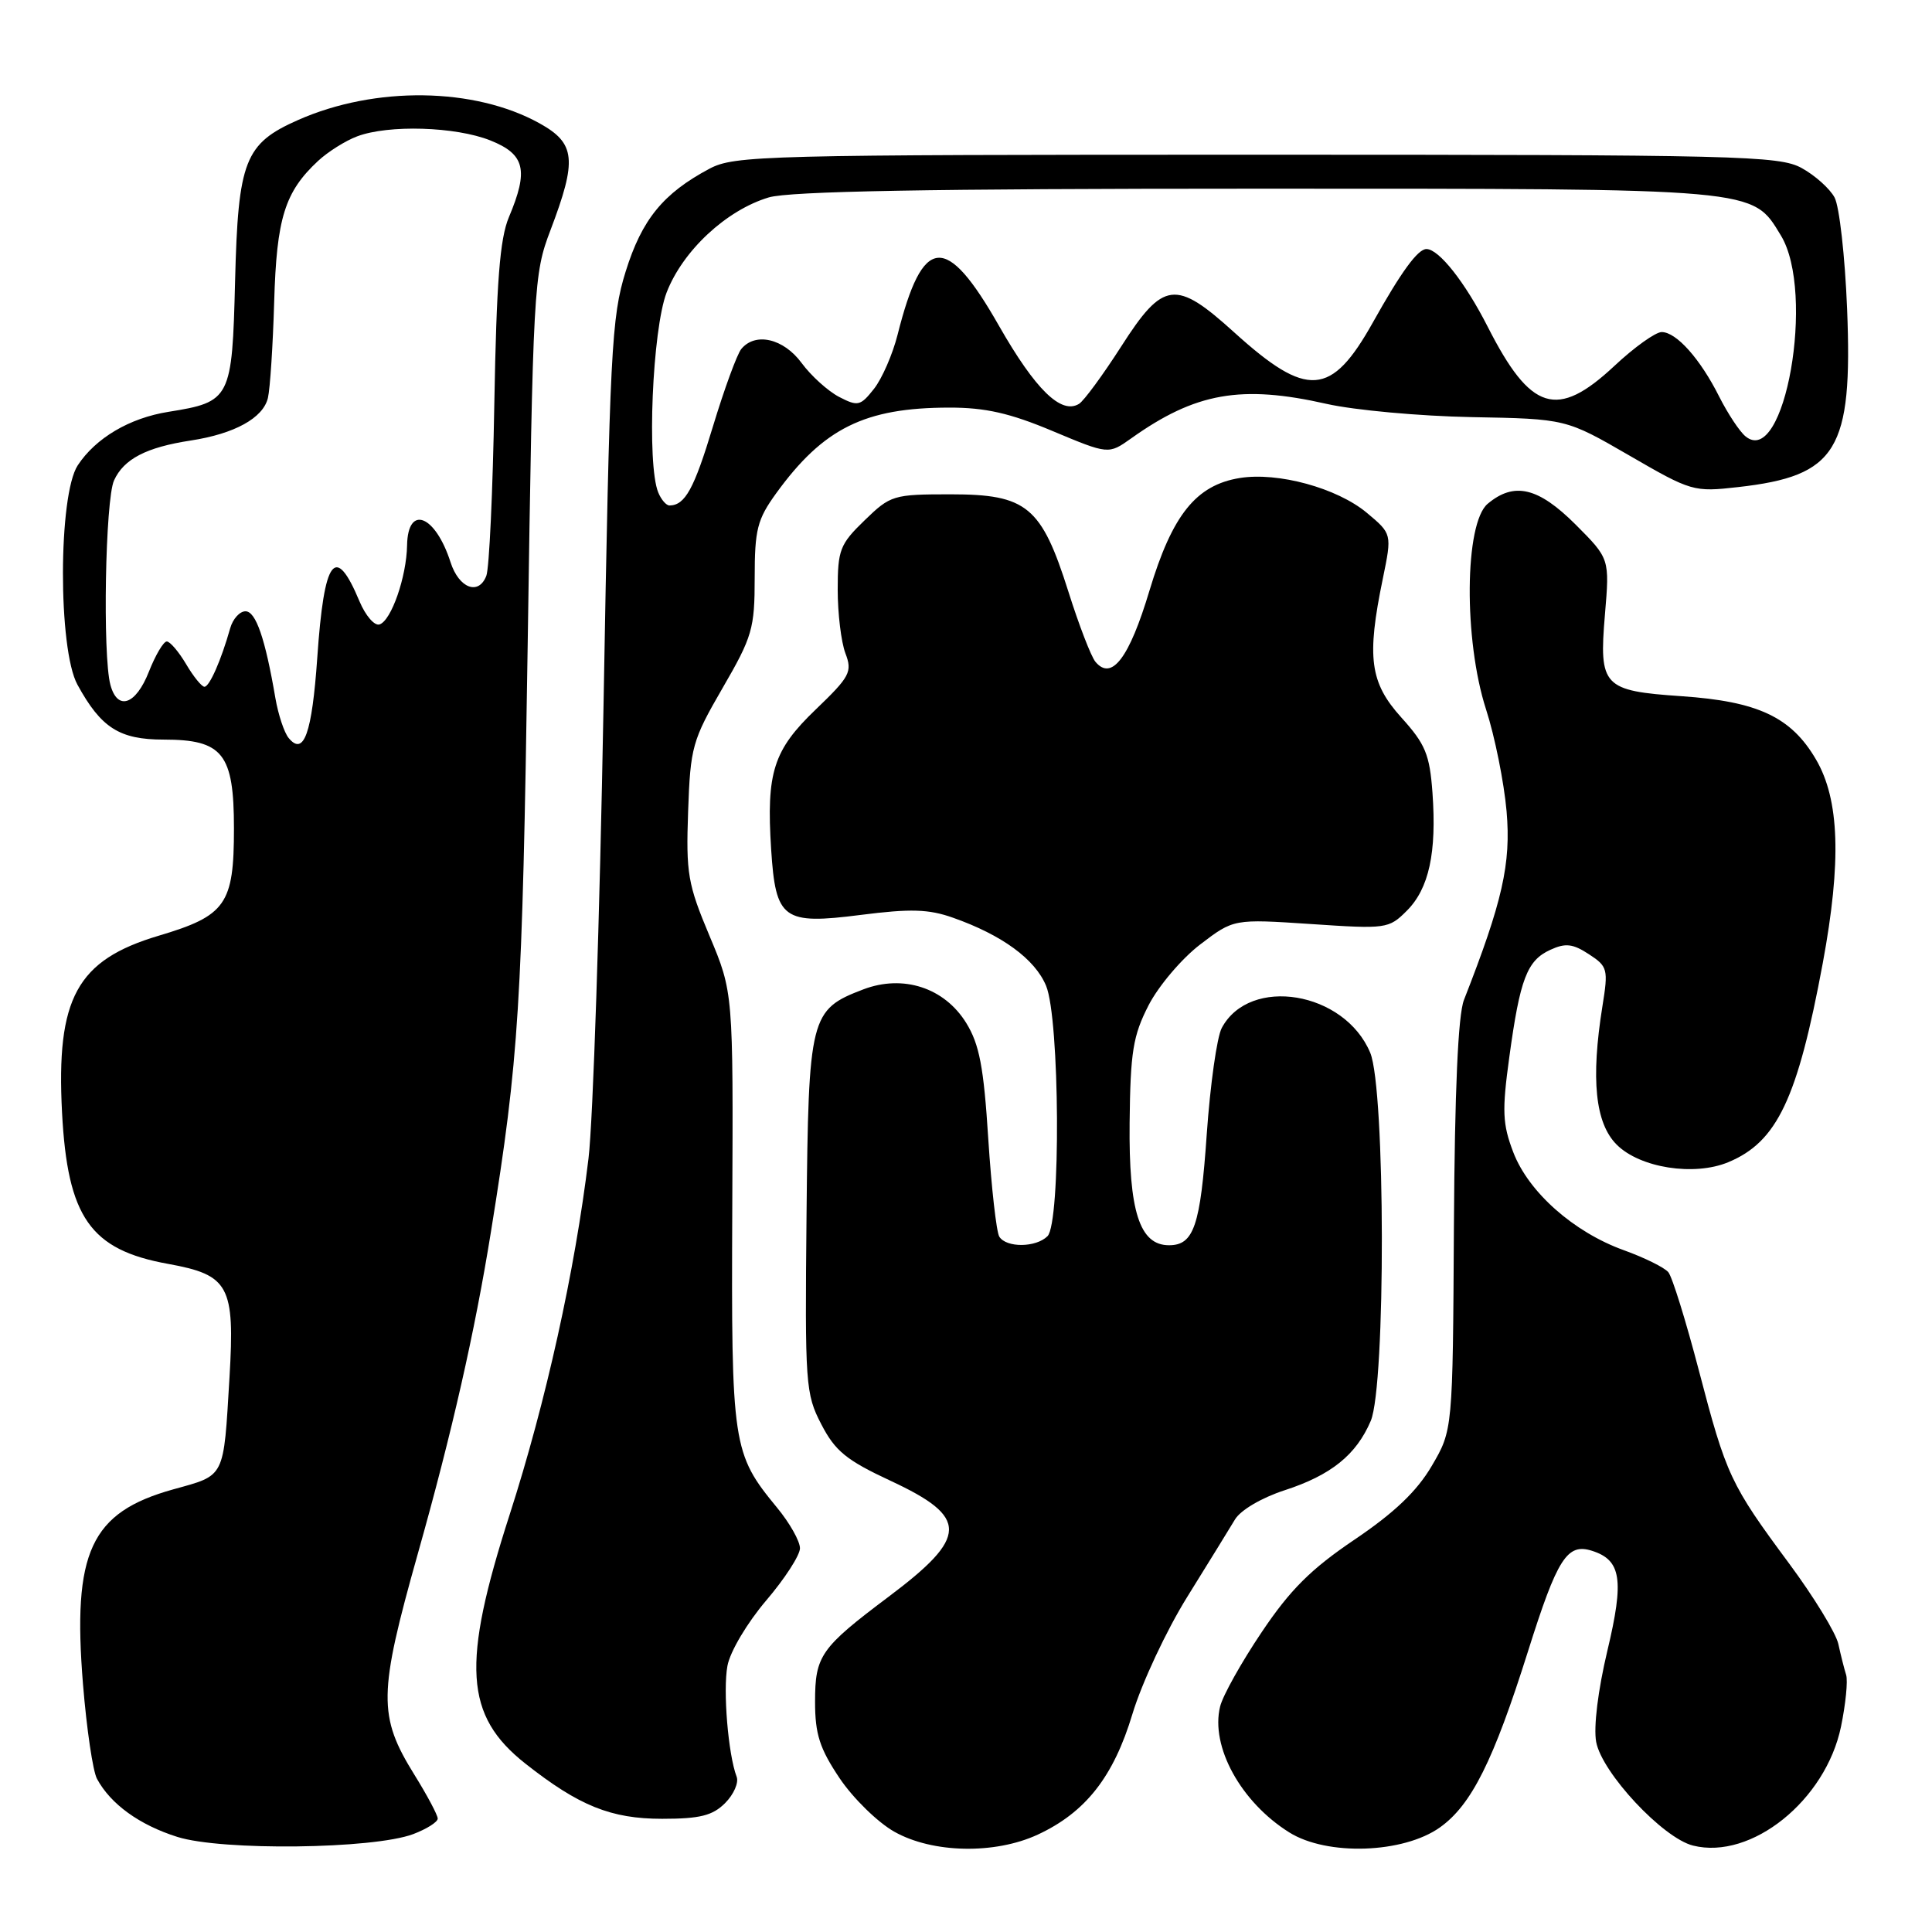 <?xml version="1.0" encoding="UTF-8" standalone="no"?>
<!DOCTYPE svg PUBLIC "-//W3C//DTD SVG 1.1//EN" "http://www.w3.org/Graphics/SVG/1.1/DTD/svg11.dtd" >
<svg xmlns="http://www.w3.org/2000/svg" xmlns:xlink="http://www.w3.org/1999/xlink" version="1.1" viewBox="0 0 256 256">
 <g >
 <path fill="currentColor"
d=" M 54.75 243.03 C 56.54 242.35 58.00 241.43 58.00 240.97 C 58.00 240.51 56.61 237.90 54.92 235.18 C 50.08 227.38 50.12 224.48 55.37 205.85 C 59.89 189.82 62.92 176.48 65.06 163.17 C 68.77 140.18 69.20 133.33 69.92 85.50 C 70.63 37.81 70.71 36.34 72.94 30.50 C 76.49 21.16 76.27 18.99 71.49 16.34 C 62.88 11.56 49.72 11.38 39.50 15.90 C 32.43 19.02 31.55 21.27 31.15 37.24 C 30.76 52.87 30.57 53.25 22.32 54.57 C 17.16 55.39 12.68 58.04 10.30 61.66 C 7.71 65.62 7.68 86.00 10.26 90.72 C 13.39 96.45 15.83 98.00 21.69 98.00 C 29.53 98.00 31.00 99.86 31.00 109.78 C 31.00 119.83 29.94 121.34 21.02 123.99 C 10.18 127.22 7.43 132.26 8.22 147.41 C 8.95 161.31 11.96 165.61 22.27 167.47 C 30.36 168.94 31.13 170.35 30.41 182.50 C 29.60 196.01 29.90 195.42 22.95 197.35 C 12.00 200.40 9.57 205.65 11.00 223.20 C 11.48 229.09 12.31 234.71 12.85 235.70 C 14.65 239.05 18.48 241.82 23.50 243.40 C 29.39 245.26 49.45 245.02 54.75 243.03 Z  M 137.50 243.10 C 143.85 240.15 147.55 235.44 150.06 227.09 C 151.29 223.02 154.55 216.04 157.32 211.59 C 160.08 207.14 162.93 202.53 163.64 201.34 C 164.38 200.10 167.17 198.46 170.21 197.47 C 176.37 195.47 179.71 192.78 181.63 188.28 C 183.63 183.58 183.58 144.32 181.56 139.49 C 178.16 131.36 165.60 129.27 161.89 136.21 C 161.25 137.40 160.36 143.74 159.90 150.29 C 159.06 162.44 158.19 165.00 154.90 165.00 C 151.00 165.00 149.56 160.52 149.68 148.78 C 149.78 139.35 150.13 137.23 152.20 133.19 C 153.53 130.62 156.60 127.00 159.04 125.14 C 163.47 121.76 163.47 121.76 173.72 122.44 C 183.69 123.11 184.02 123.07 186.41 120.68 C 189.35 117.74 190.38 112.99 189.81 105.05 C 189.44 99.97 188.88 98.61 185.69 95.08 C 181.51 90.45 181.07 87.14 183.23 76.68 C 184.45 70.74 184.45 70.74 181.10 67.94 C 177.16 64.66 169.34 62.52 164.27 63.34 C 158.48 64.28 155.33 68.22 152.31 78.26 C 149.63 87.20 147.30 90.27 145.15 87.69 C 144.57 86.99 142.96 82.81 141.57 78.40 C 137.99 67.09 136.07 65.50 125.97 65.50 C 118.37 65.50 118.00 65.61 114.56 68.95 C 111.29 72.11 111.00 72.87 111.00 78.13 C 111.00 81.29 111.46 85.08 112.02 86.56 C 112.96 89.03 112.63 89.65 108.09 94.01 C 102.47 99.40 101.53 102.33 102.18 112.53 C 102.78 121.84 103.74 122.55 114.06 121.23 C 120.65 120.39 123.06 120.46 126.27 121.60 C 132.77 123.89 137.14 127.08 138.61 130.62 C 140.43 134.97 140.58 162.02 138.80 163.80 C 137.28 165.32 133.34 165.36 132.41 163.86 C 132.03 163.23 131.37 157.40 130.95 150.89 C 130.35 141.37 129.77 138.37 128.03 135.55 C 125.14 130.87 119.67 129.09 114.39 131.10 C 107.34 133.79 107.13 134.64 106.87 161.00 C 106.65 183.47 106.73 184.69 108.83 188.73 C 110.66 192.27 112.15 193.49 118.02 196.22 C 128.39 201.05 128.34 203.62 117.74 211.58 C 108.72 218.36 108.00 219.38 108.00 225.50 C 108.00 229.79 108.61 231.68 111.25 235.62 C 113.04 238.28 116.30 241.47 118.50 242.71 C 123.56 245.57 131.82 245.73 137.50 243.10 Z  M 190.80 242.14 C 194.97 239.17 197.89 233.33 202.47 218.80 C 206.36 206.46 207.65 204.44 210.95 205.49 C 214.83 206.72 215.23 209.33 212.98 218.75 C 211.74 223.97 211.14 228.84 211.50 230.81 C 212.26 234.90 220.34 243.56 224.34 244.55 C 232.06 246.48 241.91 238.56 243.94 228.80 C 244.56 225.80 244.87 222.71 244.62 221.92 C 244.37 221.14 243.91 219.30 243.59 217.84 C 243.27 216.38 240.34 211.59 237.08 207.19 C 229.28 196.66 228.75 195.53 225.11 181.60 C 223.40 175.06 221.58 169.19 221.06 168.57 C 220.54 167.95 217.89 166.64 215.17 165.66 C 208.51 163.26 202.53 157.96 200.51 152.66 C 199.09 148.94 199.01 147.20 199.99 140.08 C 201.41 129.68 202.34 127.26 205.44 125.85 C 207.44 124.93 208.42 125.05 210.54 126.44 C 213.03 128.06 213.12 128.43 212.33 133.33 C 210.78 143.00 211.37 148.83 214.22 151.67 C 217.29 154.75 224.47 155.88 229.00 154.00 C 235.48 151.31 238.18 145.62 241.53 127.60 C 244.02 114.14 243.75 105.95 240.62 100.62 C 237.34 95.01 232.93 92.94 222.81 92.25 C 212.41 91.54 211.86 90.95 212.66 81.46 C 213.29 74.03 213.29 74.03 208.78 69.51 C 203.83 64.57 200.64 63.81 197.13 66.75 C 194.05 69.32 193.93 84.79 196.91 94.00 C 198.07 97.58 199.29 103.65 199.63 107.50 C 200.23 114.44 199.09 119.47 193.98 132.50 C 193.20 134.50 192.76 144.51 192.65 162.50 C 192.50 189.50 192.50 189.50 189.71 194.25 C 187.74 197.61 184.74 200.46 179.48 204.01 C 173.70 207.91 170.95 210.65 167.18 216.27 C 164.50 220.25 162.02 224.68 161.67 226.13 C 160.37 231.42 164.42 238.79 170.83 242.80 C 175.83 245.94 185.94 245.60 190.80 242.14 Z  M 96.08 238.92 C 97.22 237.78 97.91 236.21 97.61 235.43 C 96.49 232.51 95.78 223.98 96.39 220.73 C 96.74 218.84 99.01 215.03 101.51 212.09 C 103.98 209.20 106.00 206.08 106.00 205.15 C 106.00 204.22 104.64 201.80 102.97 199.78 C 97.05 192.59 96.89 191.58 97.03 160.17 C 97.16 131.50 97.16 131.50 94.01 124.00 C 91.13 117.15 90.89 115.73 91.18 107.50 C 91.48 98.99 91.73 98.10 95.75 91.16 C 99.69 84.37 100.00 83.29 100.00 76.56 C 100.00 70.16 100.34 68.83 102.85 65.36 C 109.10 56.74 114.59 54.02 125.77 54.01 C 130.55 54.00 133.82 54.74 139.46 57.11 C 146.88 60.22 146.88 60.22 149.87 58.10 C 158.40 52.02 164.46 50.95 175.80 53.52 C 179.49 54.35 188.12 55.14 195.00 55.27 C 207.50 55.50 207.50 55.50 215.90 60.36 C 224.13 65.13 224.42 65.21 230.33 64.54 C 243.42 63.06 245.50 59.66 244.75 40.91 C 244.47 33.99 243.73 27.36 243.09 26.17 C 242.46 24.99 240.49 23.23 238.72 22.26 C 235.73 20.63 230.48 20.50 166.50 20.50 C 101.09 20.50 97.32 20.60 94.00 22.36 C 87.87 25.63 85.06 29.07 82.91 35.96 C 81.02 42.00 80.80 46.43 79.97 93.50 C 79.47 121.55 78.58 148.55 77.98 153.50 C 76.19 168.37 72.34 185.76 67.54 200.67 C 61.13 220.56 61.56 227.33 69.62 233.69 C 76.72 239.29 80.96 241.00 87.74 241.00 C 92.74 241.00 94.42 240.58 96.08 238.92 Z  M 38.25 97.79 C 37.66 97.08 36.87 94.70 36.49 92.50 C 35.14 84.59 33.90 81.00 32.53 81.00 C 31.76 81.00 30.85 82.01 30.50 83.25 C 29.31 87.47 27.76 91.00 27.09 91.00 C 26.73 91.00 25.63 89.65 24.66 88.00 C 23.68 86.35 22.53 85.00 22.10 85.00 C 21.66 85.00 20.60 86.80 19.73 89.00 C 18.00 93.41 15.57 94.24 14.63 90.75 C 13.58 86.85 13.95 66.20 15.11 63.66 C 16.40 60.82 19.38 59.27 25.28 58.37 C 31.08 57.48 34.87 55.39 35.50 52.73 C 35.79 51.50 36.16 45.78 36.33 40.00 C 36.65 28.91 37.73 25.43 42.15 21.32 C 43.44 20.12 45.77 18.65 47.32 18.07 C 51.46 16.50 60.38 16.77 64.98 18.61 C 69.56 20.44 70.07 22.53 67.43 28.78 C 66.23 31.64 65.79 37.34 65.50 53.50 C 65.30 65.05 64.83 75.31 64.44 76.30 C 63.42 78.94 60.81 77.95 59.70 74.50 C 57.68 68.22 54.04 66.80 53.94 72.25 C 53.87 76.42 51.85 82.24 50.29 82.74 C 49.63 82.96 48.44 81.59 47.64 79.69 C 44.42 71.98 42.95 73.93 42.04 87.15 C 41.34 97.19 40.26 100.23 38.25 97.79 Z  M 87.22 65.25 C 85.69 61.52 86.44 43.67 88.33 38.76 C 90.47 33.22 96.23 27.85 101.86 26.16 C 104.61 25.34 123.25 25.00 166.40 25.00 C 233.30 25.00 232.14 24.90 235.97 31.19 C 240.60 38.77 236.47 62.13 231.28 57.81 C 230.49 57.16 228.94 54.80 227.81 52.57 C 225.30 47.56 222.13 44.00 220.18 44.00 C 219.37 44.00 216.54 46.02 213.90 48.50 C 206.31 55.59 202.83 54.51 197.12 43.28 C 194.13 37.40 190.66 33.00 189.01 33.00 C 187.87 33.00 185.68 35.99 181.91 42.73 C 176.40 52.57 173.22 52.80 163.55 44.05 C 155.77 37.00 154.14 37.20 148.57 45.90 C 146.14 49.69 143.62 53.12 142.98 53.51 C 140.62 54.97 137.20 51.63 132.37 43.17 C 125.34 30.82 122.27 31.10 118.93 44.37 C 118.28 46.94 116.88 50.16 115.81 51.52 C 114.01 53.80 113.67 53.88 111.18 52.59 C 109.71 51.82 107.47 49.80 106.22 48.10 C 103.82 44.84 100.08 43.98 98.22 46.25 C 97.66 46.94 95.97 51.55 94.47 56.50 C 91.96 64.81 90.78 66.94 88.72 66.98 C 88.29 66.99 87.61 66.21 87.22 65.25 Z "/>
</g>
</svg>